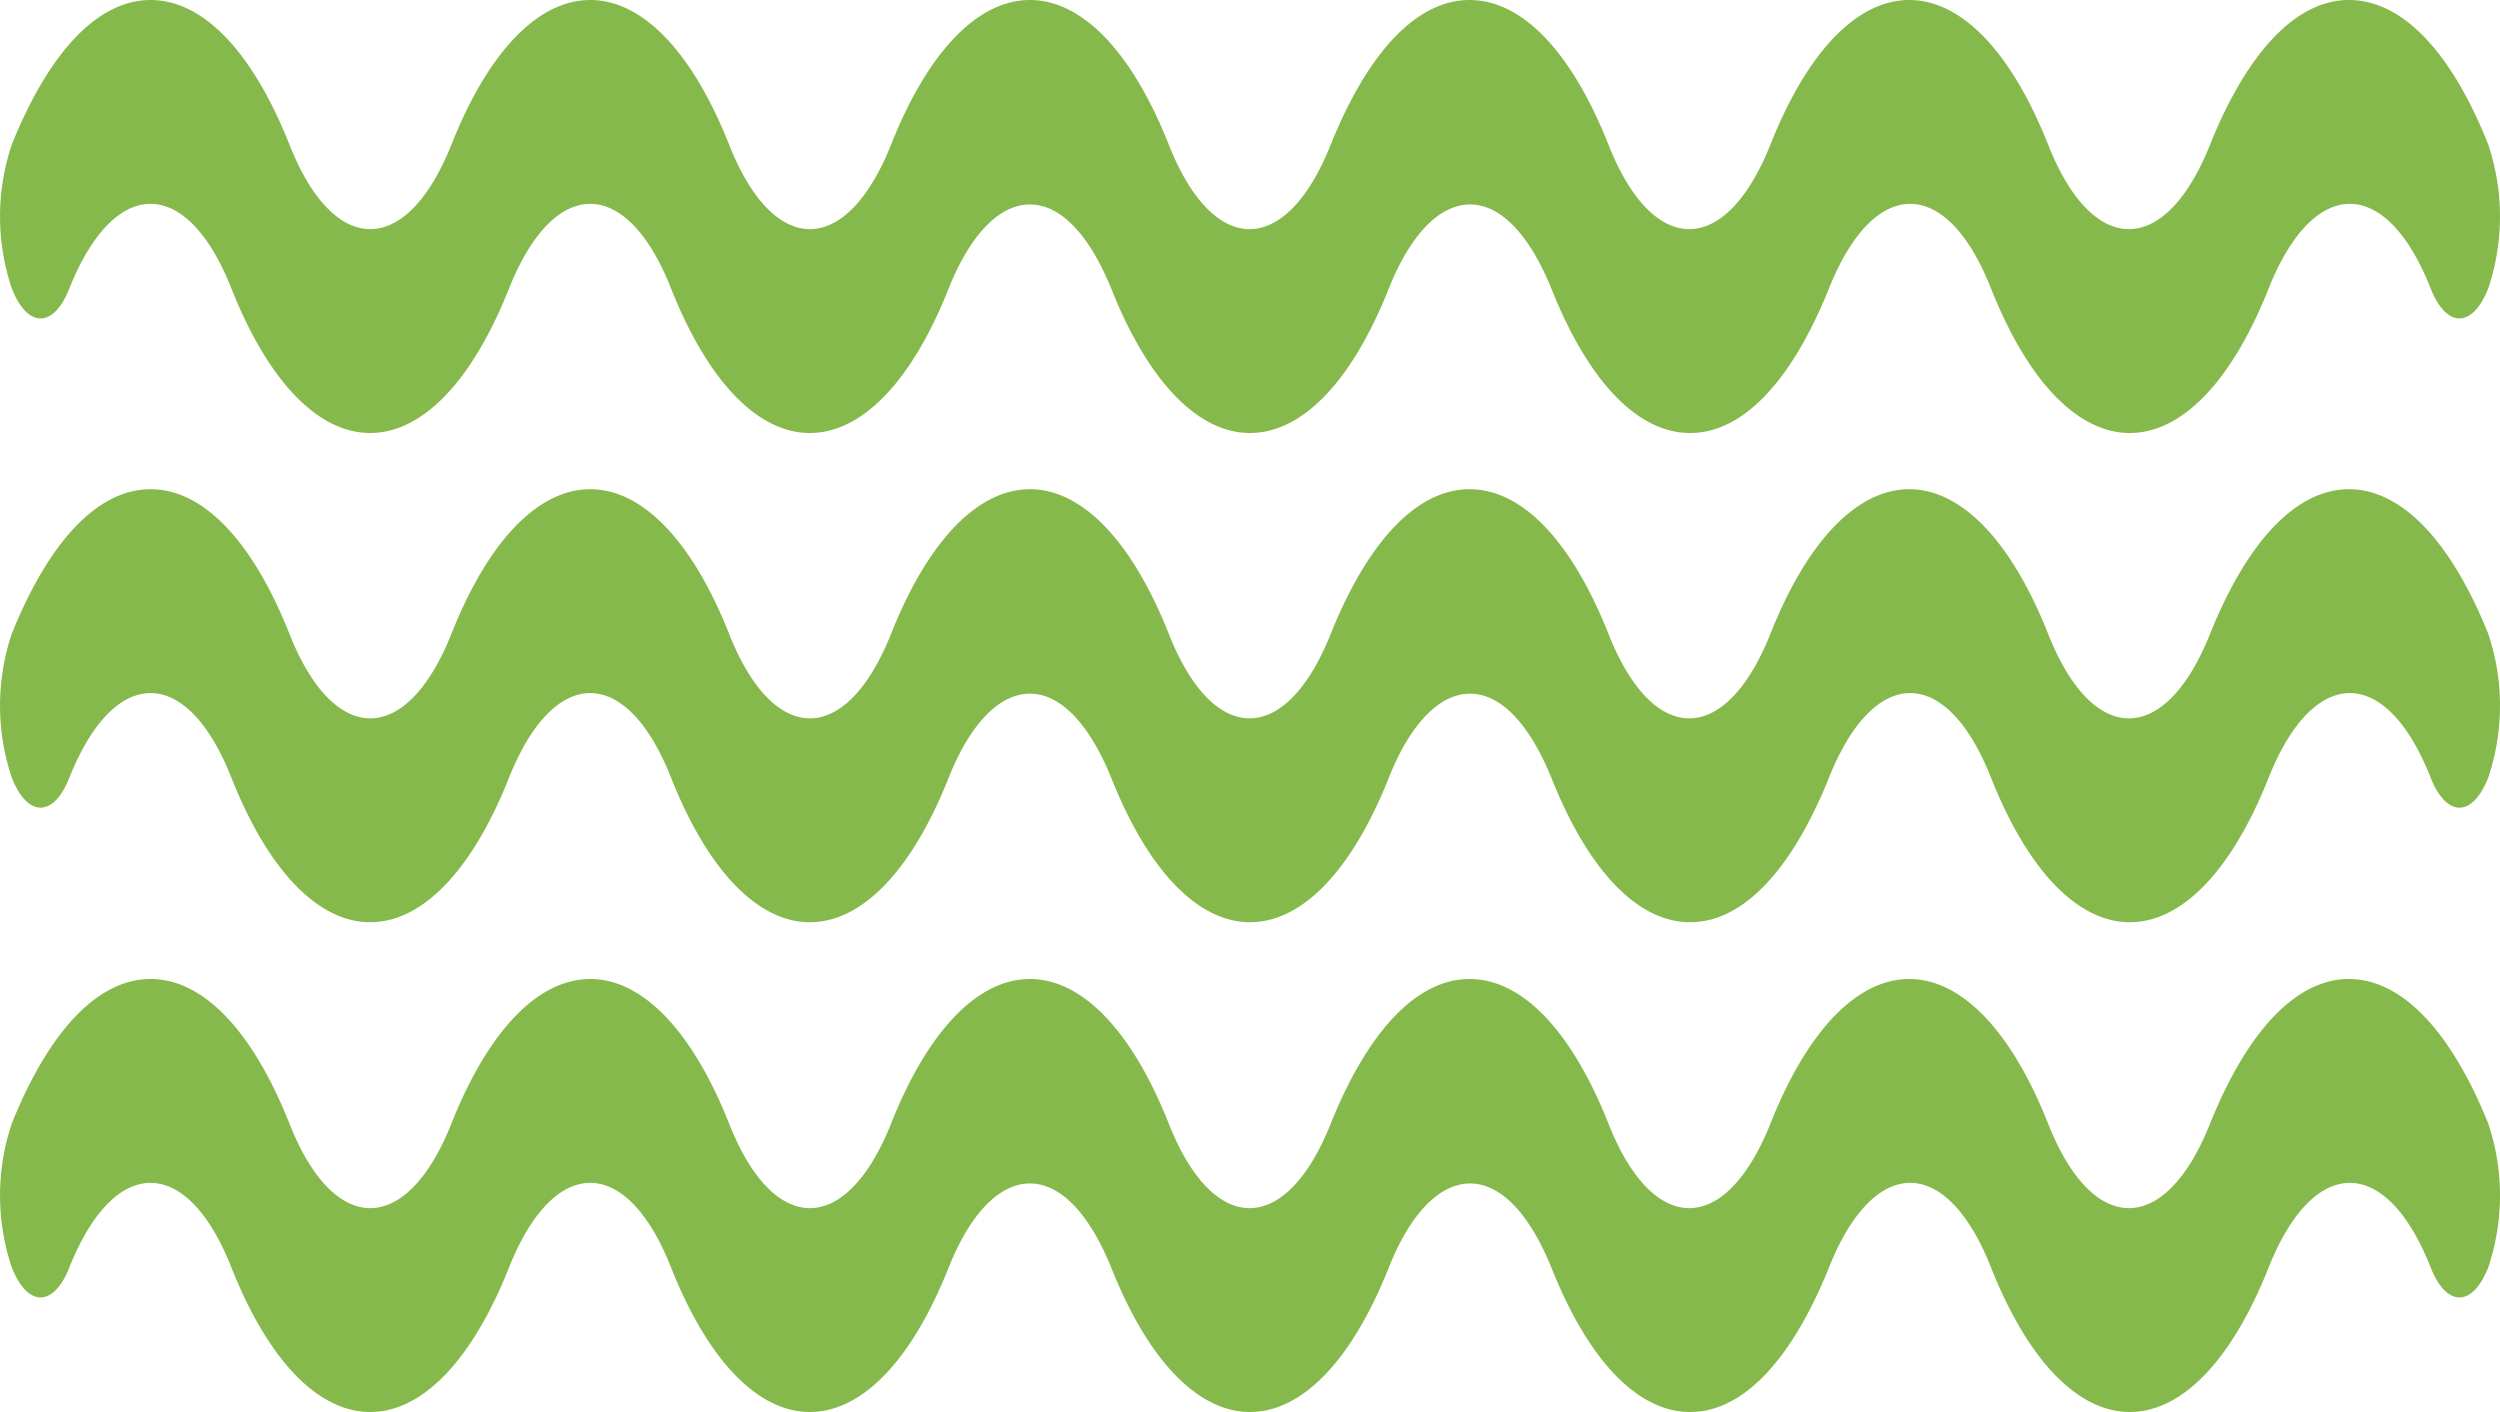 <svg xmlns="http://www.w3.org/2000/svg" width="207.852" height="117.394"><g fill="#85b94c"><path d="M195.292 0c-4.375 0-8.433 4.3-11.535 12-3.739 9.4-9.785 9.4-13.484 0-6.364-16-16.706-16-23.07 0-3.739 9.4-9.785 9.4-13.484 0-3.063-7.7-7.16-12-11.535-12s-8.433 4.3-11.535 12c-3.739 9.4-9.785 9.4-13.484 0-6.364-16-16.706-16-23.07 0-3.739 9.4-9.785 9.4-13.484 0-6.364-16-16.706-16-23.07 0-3.739 9.4-9.785 9.4-13.484 0-3.063-7.7-7.16-12-11.535-12S4.089 4.3.987 12a18.776 18.776 0 000 12c1.313 3.3 3.461 3.3 4.773 0 3.739-9.4 9.785-9.4 13.484 0 6.364 16 16.706 16 23.07 0 3.739-9.4 9.785-9.4 13.484 0 6.364 16 16.706 16 23.07 0 1.79-4.5 4.216-7 6.762-7s4.932 2.5 6.762 7c6.364 16 16.706 16 23.07 0 1.79-4.5 4.216-7 6.762-7s4.932 2.5 6.762 7c3.063 7.7 7.16 12 11.535 12s8.432-4.3 11.535-12c3.739-9.4 9.785-9.4 13.484 0 6.364 16 16.706 16 23.07 0 3.739-9.4 9.785-9.4 13.484 0 1.313 3.3 3.461 3.3 4.773 0a18.776 18.776 0 000-12c-3.102-7.8-7.199-12-11.575-12z"/><path d="M195.292 40.674c-4.375 0-8.433 4.3-11.535 12-3.739 9.4-9.785 9.4-13.484 0-6.364-16-16.706-16-23.07 0-3.739 9.4-9.785 9.4-13.484 0-3.063-7.7-7.16-12-11.535-12s-8.433 4.3-11.535 12c-3.739 9.4-9.785 9.4-13.484 0-6.364-16-16.706-16-23.07 0-3.739 9.4-9.785 9.4-13.484 0-6.364-16-16.706-16-23.07 0-3.739 9.4-9.785 9.4-13.484 0-3.063-7.7-7.16-12-11.535-12s-8.433 4.3-11.535 12a18.776 18.776 0 000 12c1.313 3.3 3.461 3.3 4.773 0 3.739-9.4 9.785-9.4 13.484 0 6.364 16 16.706 16 23.07 0 3.739-9.4 9.785-9.4 13.484 0 6.364 16 16.706 16 23.07 0 1.79-4.5 4.216-7 6.762-7s4.932 2.5 6.762 7c6.364 16 16.706 16 23.07 0 1.79-4.5 4.216-7 6.762-7s4.932 2.5 6.762 7c3.063 7.7 7.16 12 11.535 12s8.432-4.3 11.535-12c3.739-9.4 9.785-9.4 13.484 0 6.364 16 16.706 16 23.07 0 3.739-9.4 9.785-9.4 13.484 0 1.313 3.3 3.461 3.3 4.773 0a18.776 18.776 0 000-12c-3.102-7.7-7.199-12-11.575-12z"/><path d="M195.292 81.395c-4.375 0-8.433 4.3-11.535 12-3.739 9.4-9.785 9.4-13.484 0-6.364-16-16.706-16-23.07 0-3.739 9.4-9.785 9.4-13.484 0-3.063-7.7-7.16-12-11.535-12s-8.433 4.3-11.535 12c-3.739 9.4-9.785 9.4-13.484 0-6.364-16-16.706-16-23.07 0-3.739 9.4-9.785 9.4-13.484 0-6.364-16-16.706-16-23.07 0-3.739 9.4-9.785 9.4-13.484 0-3.063-7.7-7.16-12-11.535-12s-8.433 4.3-11.535 12a18.776 18.776 0 000 12c1.313 3.3 3.461 3.3 4.773 0 3.739-9.4 9.785-9.4 13.484 0 6.364 16 16.706 16 23.07 0 3.739-9.4 9.785-9.4 13.484 0 6.364 16 16.706 16 23.07 0 1.79-4.5 4.216-7 6.762-7s4.932 2.5 6.762 7c6.364 16 16.706 16 23.07 0 1.79-4.5 4.216-7 6.762-7s4.932 2.5 6.762 7c3.063 7.7 7.16 12 11.535 12s8.432-4.3 11.535-12c3.739-9.4 9.785-9.4 13.484 0 6.364 16 16.706 16 23.07 0 3.739-9.4 9.785-9.4 13.484 0 1.313 3.3 3.461 3.3 4.773 0a18.776 18.776 0 000-12c-3.102-7.7-7.199-12-11.575-12z"/></g></svg>